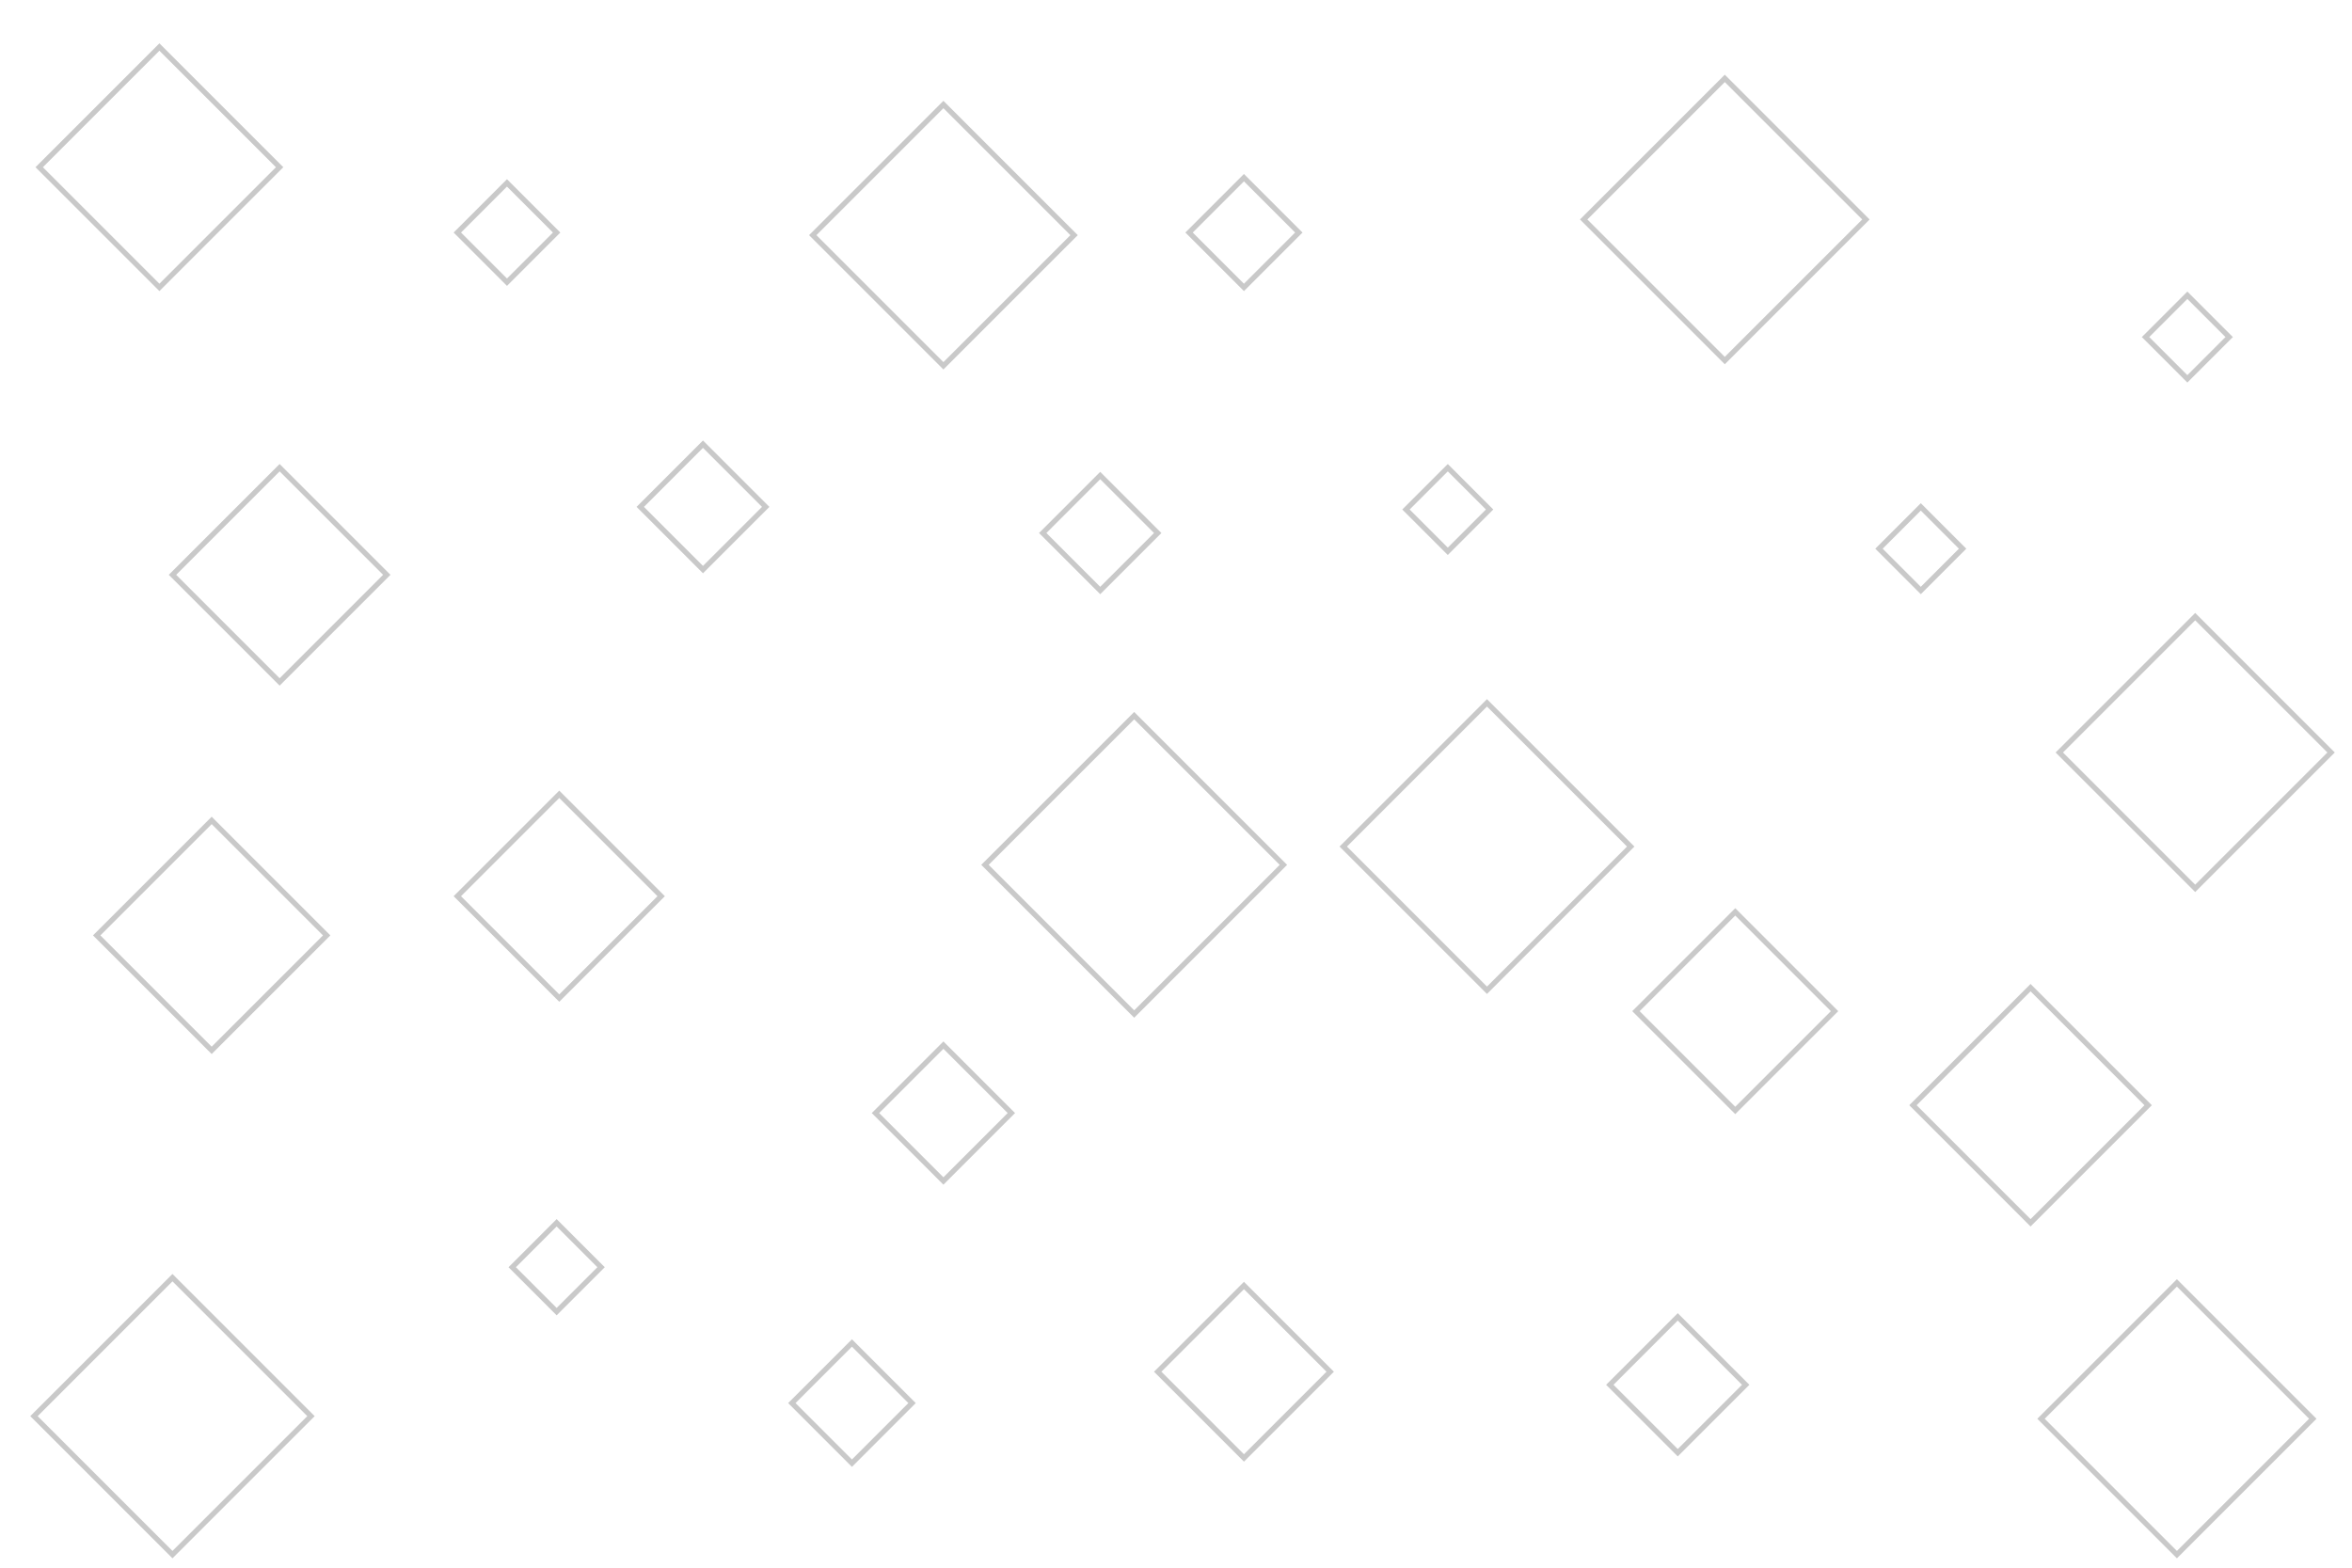 <svg id="visual" viewBox="0 0 900 600" width="900" height="600" xmlns="http://www.w3.org/2000/svg" xmlns:xlink="http://www.w3.org/1999/xlink" version="1.1"><g><g transform="translate(434 331)"><path d="M0 -57.1L57.1 0L0 57.1L-57.1 0Z" fill="none" stroke="#c9c9c9" stroke-width="2"></path></g><g transform="translate(735 210)"><path d="M0 -16L16 0L0 16L-16 0Z" fill="none" stroke="#c9c9c9" stroke-width="2"></path></g><g transform="translate(777 423)"><path d="M0 -45L45 0L0 45L-45 0Z" fill="none" stroke="#c9c9c9" stroke-width="2"></path></g><g transform="translate(213 485)"><path d="M0 -17L17 0L0 17L-17 0Z" fill="none" stroke="#c9c9c9" stroke-width="2"></path></g><g transform="translate(361 426)"><path d="M0 -26L26 0L0 26L-26 0Z" stroke="#c9c9c9" fill="none" stroke-width="2"></path></g><g transform="translate(107 220)"><path d="M0 -41L41 0L0 41L-41 0Z" stroke="#c9c9c9" fill="none" stroke-width="2"></path></g><g transform="translate(361 90)"><path d="M0 -50L50 0L0 50L-50 0Z" stroke="#c9c9c9" fill="none" stroke-width="2"></path></g><g transform="translate(194 89)"><path d="M0 -19L19 0L0 19L-19 0Z" stroke="#c9c9c9" fill="none" stroke-width="2"></path></g><g transform="translate(642 530)"><path d="M0 -26L26 0L0 26L-26 0Z" stroke="#c9c9c9" fill="none" stroke-width="2"></path></g><g transform="translate(476 525)"><path d="M0 -33L33 0L0 33L-33 0Z" stroke="#c9c9c9" fill="none" stroke-width="2"></path></g><g transform="translate(569 324)"><path d="M0 -55L55 0L0 55L-55 0Z" stroke="#c9c9c9" fill="none" stroke-width="2"></path></g><g transform="translate(660 84)"><path d="M0 -54L54 0L0 54L-54 0Z" stroke="#c9c9c9" fill="none" stroke-width="2"></path></g><g transform="translate(554 195)"><path d="M0 -16L16 0L0 16L-16 0Z" stroke="#c9c9c9" fill="none" stroke-width="2"></path></g><g transform="translate(81 358)"><path d="M0 -44L44 0L0 44L-44 0Z" stroke="#c9c9c9" fill="none" stroke-width="2"></path></g><g transform="translate(421 204)"><path d="M0 -22L22 0L0 22L-22 0Z" stroke="#c9c9c9" fill="none" stroke-width="2"></path></g><g transform="translate(214 343)"><path d="M0 -39L39 0L0 39L-39 0Z" stroke="#c9c9c9" fill="none" stroke-width="2"></path></g><g transform="translate(269 194)"><path d="M0 -24L24 0L0 24L-24 0Z" stroke="#c9c9c9" fill="none" stroke-width="2"></path></g><g transform="translate(66 542)"><path d="M0 -53L53 0L0 53L-53 0Z" stroke="#c9c9c9" fill="none" stroke-width="2"></path></g><g transform="translate(61 64)"><path d="M0 -46L46 0L0 46L-46 0Z" stroke="#c9c9c9" fill="none" stroke-width="2"></path></g><g transform="translate(476 89)"><path d="M0 -21L21 0L0 21L-21 0Z" stroke="#c9c9c9" fill="none" stroke-width="2"></path></g><g transform="translate(664 387)"><path d="M0 -38L38 0L0 38L-38 0Z" stroke="#c9c9c9" fill="none" stroke-width="2"></path></g><g transform="translate(840 288)"><path d="M0 -52L52 0L0 52L-52 0Z" stroke="#c9c9c9" fill="none" stroke-width="2"></path></g><g transform="translate(837 129)"><path d="M0 -16L16 0L0 16L-16 0Z" stroke="#c9c9c9" fill="none" stroke-width="2"></path></g><g transform="translate(833 543)"><path d="M0 -52L52 0L0 52L-52 0Z" stroke="#c9c9c9" fill="none" stroke-width="2"></path></g><g transform="translate(326 537)"><path d="M0 -23L23 0L0 23L-23 0Z" stroke="#c9c9c9" fill="none" stroke-width="2"></path></g></g></svg>